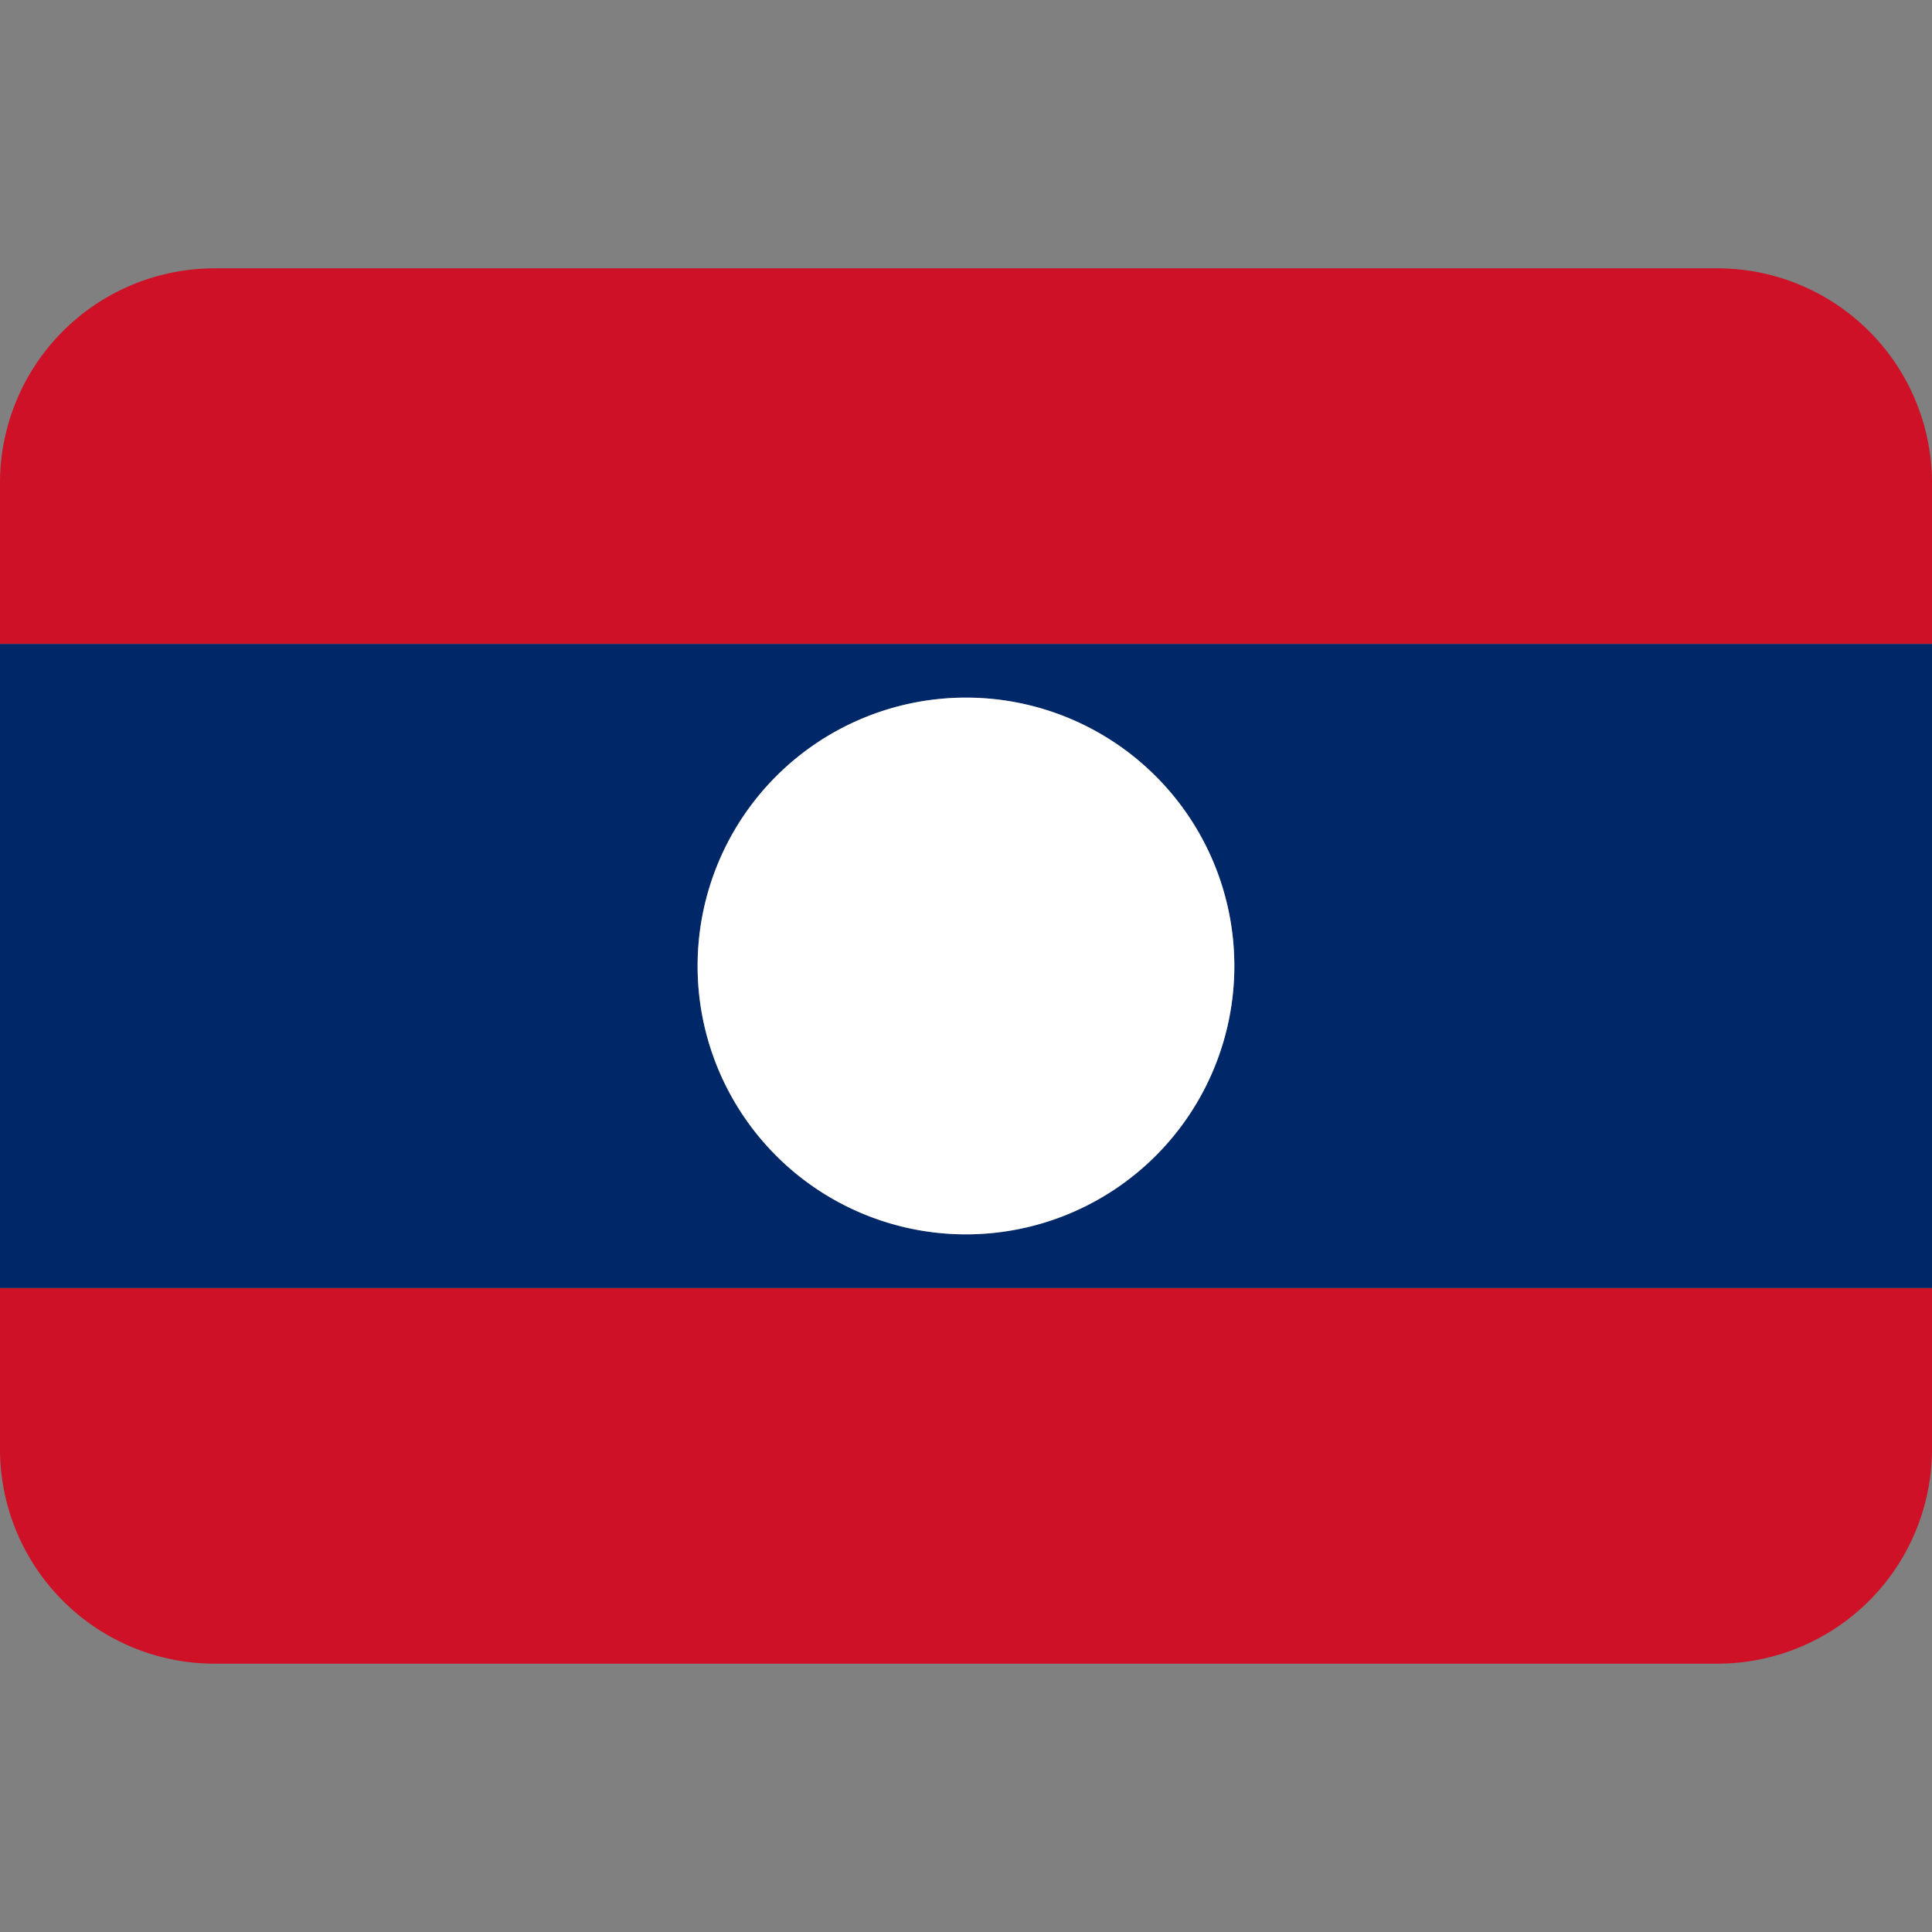 <svg xmlns="http://www.w3.org/2000/svg" viewBox="0 0 45 45"><rect x="0" y="0" width="45" height="45" fill="#808080" stroke="none"/><defs><clipPath id="a"><path d="M0 36h36V0H0v36z"/></clipPath></defs><g clip-path="url(#a)" transform="matrix(1.25 0 0 -1.25 0 45)"><path d="M0 9a4 4 0 0 1 4-4h28a4 4 0 0 1 4 4v3H0V9zM32 31H4a4 4 0 0 1-4-4v-3h36v3a4 4 0 0 1-4 4" fill="#ce1126"/><path d="M18 23a5 5 0 1 0-.001-10.001A5 5 0 0 0 18 23M0 12h36v12H0V12z" fill="#002868"/><path d="M18 13a5 5 0 1 1-.001 10.001A5 5 0 0 1 18 13" fill="#fff"/></g></svg>